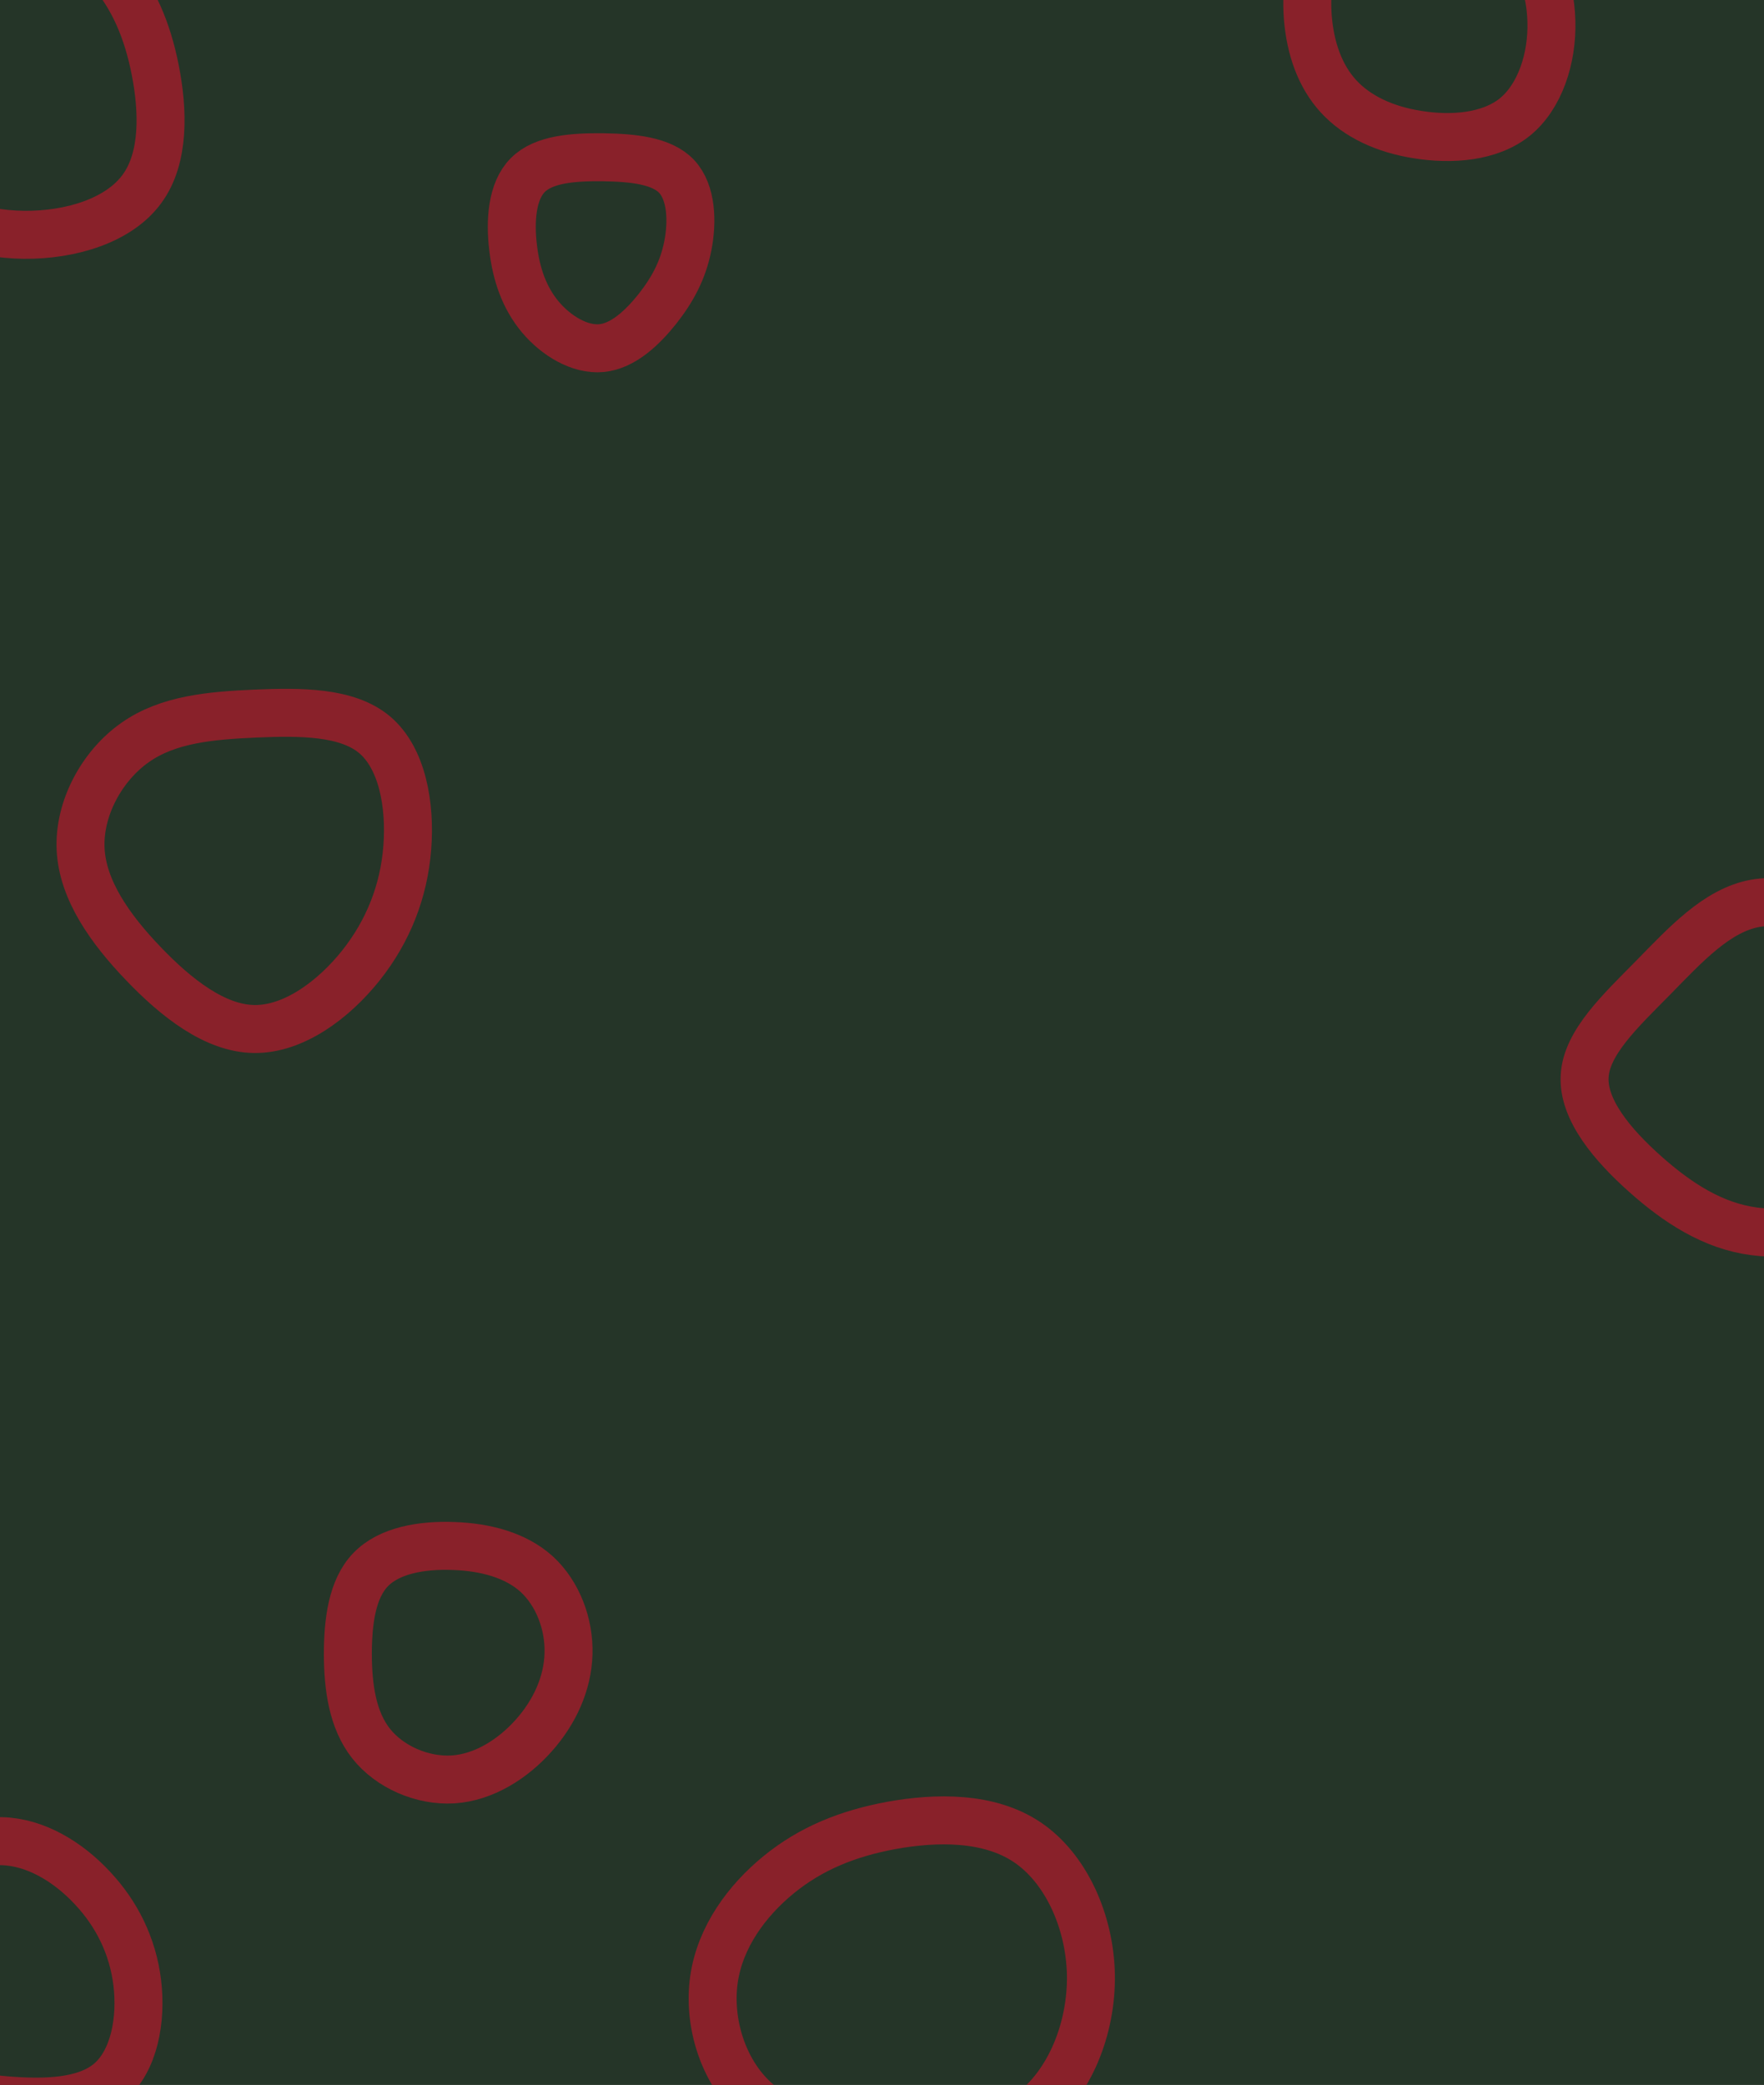 <svg id="visual" viewBox="0 0 1140 1347" width="1140" height="1347"
    xmlns="http://www.w3.org/2000/svg" xmlns:xlink="http://www.w3.org/1999/xlink" version="1.1">
    <rect width="1140" height="1347" fill="#253528"></rect>
    <g>
        <g transform="translate(571 1275)">
            <path
                d="M92.9 -84.8C117.7 -68.1 133.3 -34 134 0.7C134.6 35.4 120.4 70.8 95.6 89.7C70.8 108.6 35.4 111 2 109.1C-31.4 107.1 -62.8 100.6 -83.3 81.7C-103.9 62.8 -113.5 31.4 -109.6 3.9C-105.7 -23.6 -88.2 -47.2 -67.7 -63.9C-47.2 -80.6 -23.6 -90.4 5.2 -95.7C34 -100.9 68.1 -101.5 92.9 -84.8Z"
                fill="none" stroke="#89212A" stroke-width="31"></path>
        </g>
        <g transform="translate(1130 694)">
            <path
                d="M78.7 -79.8C98.9 -58.4 110.3 -29.2 110.7 0.4C111.1 29.9 100.4 59.8 80.1 78.6C59.8 97.4 29.9 105.1 3.5 101.5C-22.9 98 -45.7 83.3 -66.8 64.5C-87.9 45.7 -107.2 22.9 -105.9 1.2C-104.7 -20.4 -82.9 -40.8 -61.8 -62.2C-40.8 -83.6 -20.4 -106 4.4 -110.4C29.2 -114.8 58.4 -101.2 78.7 -79.8Z"
                fill="none" stroke="#89212A" stroke-width="31"></path>
        </g>
        <g transform="translate(164 550)">
            <path
                d="M78.1 -75.3C95.9 -60.3 101.4 -30.1 99.2 -2.2C97 25.7 87 51.4 69.2 73.8C51.4 96.1 25.7 115.1 0.3 114.8C-25 114.5 -50.1 94.8 -71.5 72.4C-92.9 50.1 -110.6 25 -111.9 -1.3C-113.2 -27.7 -98.1 -55.3 -76.7 -70.3C-55.3 -85.4 -27.7 -87.7 1.2 -89C30.1 -90.2 60.3 -90.3 78.1 -75.3Z"
                fill="none" stroke="#89212A" stroke-width="31"></path>
        </g>
        <g transform="translate(294 1069)">
            <path
                d="M53 -51.9C66.5 -39.4 74 -19.7 73.4 -0.5C72.9 18.6 64.4 37.2 50.8 52.4C37.2 67.6 18.6 79.3 -1.2 80.6C-21.1 81.8 -42.2 72.6 -54.2 57.4C-66.2 42.2 -69.1 21.1 -69.2 -0.1C-69.2 -21.3 -66.5 -42.5 -54.5 -54.9C-42.5 -67.4 -21.3 -71 -0.8 -70.2C19.7 -69.5 39.4 -64.3 53 -51.9Z"
                stroke="#89212A" fill="none" stroke-width="31"></path>
        </g>
        <g transform="translate(2 1278)">
            <path
                d="M57.5 -58.5C73.3 -41.8 83.8 -20.9 86.7 2.9C89.6 26.7 84.8 53.3 69 66.9C53.3 80.4 26.7 80.9 2 78.9C-22.6 76.8 -45.1 72.3 -63.1 58.7C-81 45.1 -94.3 22.6 -94.2 0.2C-94 -22.3 -80.4 -44.5 -62.5 -61.3C-44.5 -78 -22.3 -89.2 -0.7 -88.5C20.9 -87.9 41.8 -75.3 57.5 -58.5Z"
                stroke="#89212A" fill="none" stroke-width="31"></path>
        </g>
        <g transform="translate(390 162)">
            <path
                d="M47.3 -48C57 -37.6 57.6 -18.8 54.5 -3.1C51.4 12.6 44.6 25.2 34.9 37.5C25.2 49.7 12.6 61.6 -1.3 62.9C-15.3 64.2 -30.5 55 -40.8 42.8C-51.1 30.5 -56.4 15.3 -58.4 -2C-60.5 -19.3 -59.2 -38.6 -48.9 -48.9C-38.6 -59.3 -19.3 -60.6 -0.2 -60.4C18.8 -60.1 37.6 -58.3 47.3 -48Z"
                stroke="#89212A" fill="none" stroke-width="31"></path>
        </g>
        <g transform="translate(913 13)">
            <path
                d="M63.3 -58.8C79.6 -46.9 89 -23.4 89.6 0.7C90.3 24.7 82.2 49.5 65.9 62.7C49.5 75.8 24.7 77.4 3.4 74C-18 70.7 -36 62.3 -48 49.2C-60.1 36 -66.2 18 -67.8 -1.6C-69.3 -21.1 -66.4 -42.2 -54.3 -54.1C-42.2 -66 -21.1 -68.7 1.2 -69.9C23.4 -71 46.9 -70.7 63.3 -58.8Z"
                stroke="#89212A" fill="none" stroke-width="31"></path>
        </g>
        <g transform="translate(15 40)">
            <path
                d="M56.3 -59C71.2 -41.5 80.2 -20.7 85.3 5.1C90.4 30.9 91.6 61.9 76.7 82.1C61.9 102.4 30.9 112 0.4 111.7C-30.2 111.3 -60.4 100.9 -78.6 80.6C-96.9 60.4 -103.2 30.2 -100.6 2.7C-97.9 -24.9 -86.2 -49.7 -68 -67.2C-49.7 -84.7 -24.9 -94.9 -2.1 -92.8C20.7 -90.8 41.5 -76.5 56.3 -59Z"
                stroke="#89212A" fill="none" stroke-width="31">
            </path>
        </g>
    </g>
</svg>